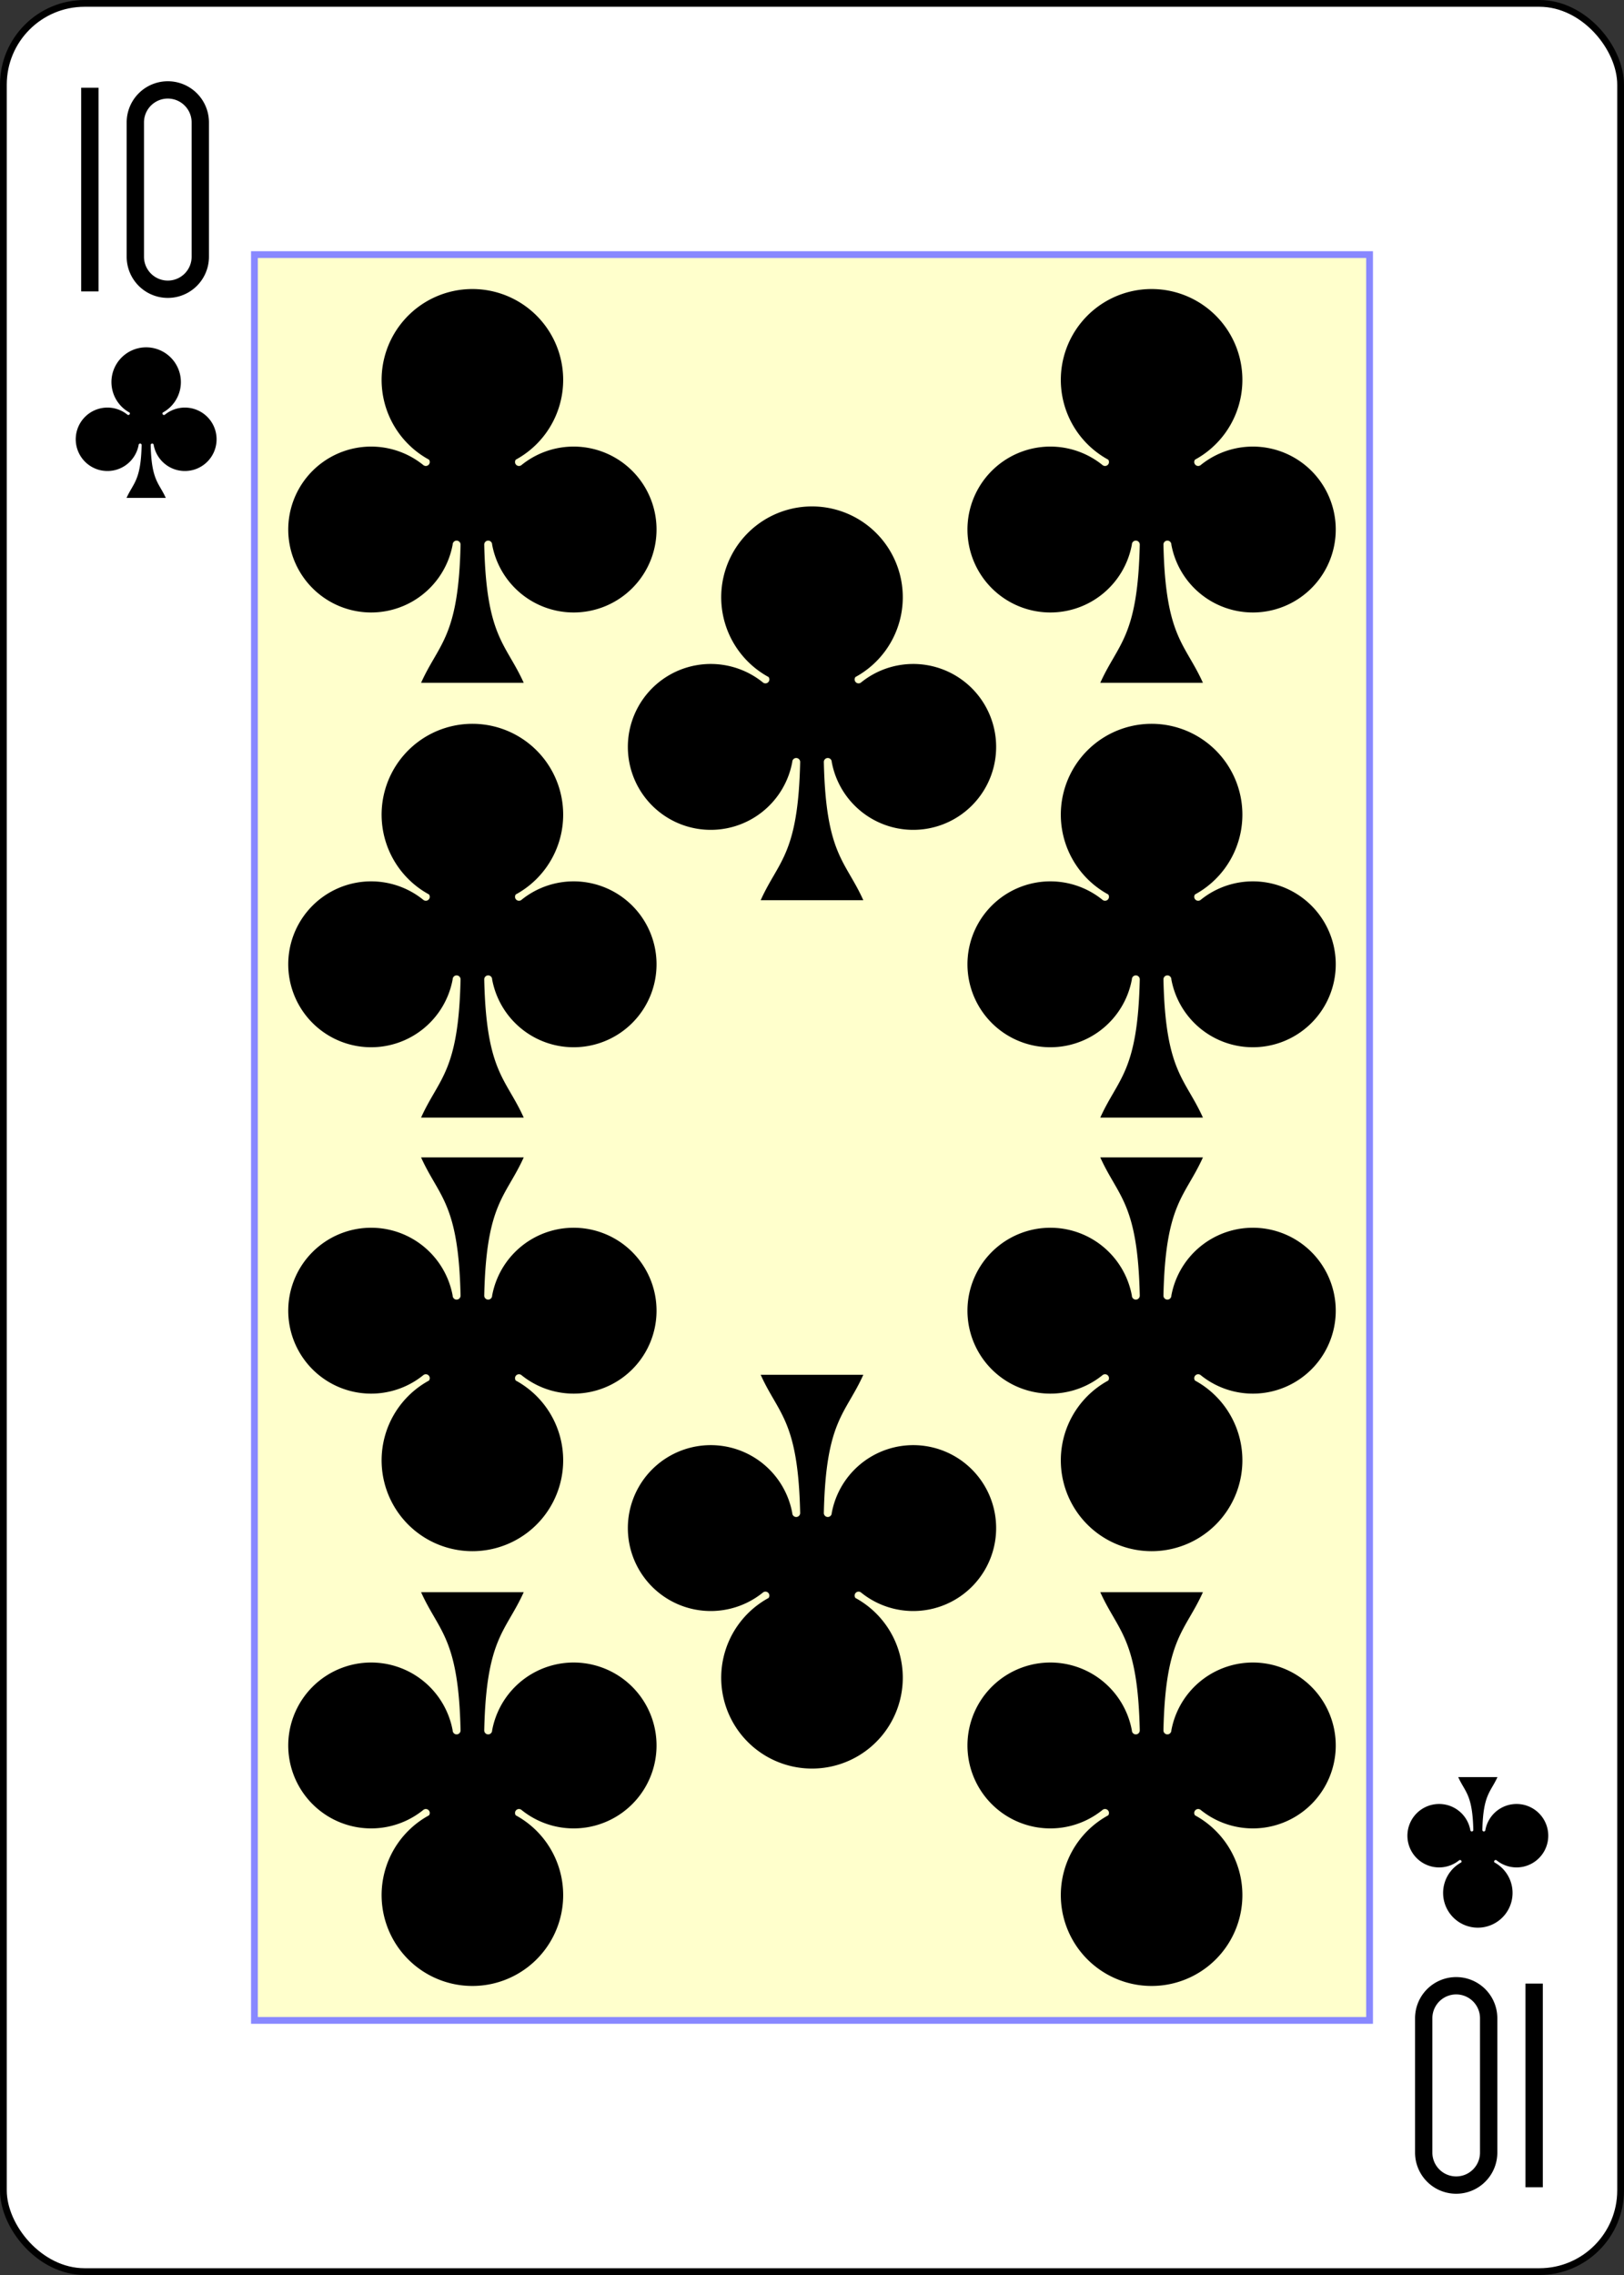 <?xml version="1.0" encoding="UTF-8" standalone="no"?>
<svg xmlns="http://www.w3.org/2000/svg" xmlns:xlink="http://www.w3.org/1999/xlink" class="card" face="TC" height="3.5in" preserveAspectRatio="none" viewBox="-120 -168 240 336" width="2.5in"><rect x="-120" y="-168" width="240" height="336" fill="#333333" stroke="none"/><defs><symbol id="SCT" viewBox="-600 -600 1200 1200" preserveAspectRatio="xMinYMid"><path d="M30 150C35 385 85 400 130 500L-130 500C-85 400 -35 385 -30 150A10 10 0 0 0 -50 150A210 210 0 1 1 -124 -51A10 10 0 0 0 -110 -65A230 230 0 1 1 110 -65A10 10 0 0 0 124 -51A210 210 0 1 1 50 150A10 10 0 0 0 30 150Z" fill="black"></path></symbol><symbol id="VCT" viewBox="-500 -500 1000 1000" preserveAspectRatio="xMinYMid"><path d="M-260 430L-260 -430M-50 0L-50 -310A150 150 0 0 1 250 -310L250 310A150 150 0 0 1 -50 310Z" stroke="black" stroke-width="80" stroke-linecap="square" stroke-miterlimit="1.5" fill="none"></path></symbol><rect id="XCT" width="164.8" height="260.8" x="-82.4" y="-130.4"></rect></defs><rect width="239" height="335" x="-119.5" y="-167.5" rx="12" ry="12" fill="white" stroke="black"></rect><use xlink:href="#XCT" width="164.8" height="260.8" stroke="#88f" fill="#FFC"></use><use xlink:href="#VCT" height="32" width="32" x="-114.4" y="-156"></use><use xlink:href="#SCT" height="26.769" width="26.769" x="-111.784" y="-119"></use><use xlink:href="#SCT" height="70" width="70" x="-85.188" y="-131.321"></use><use xlink:href="#SCT" height="70" width="70" x="15.188" y="-131.321"></use><use xlink:href="#SCT" height="70" width="70" x="-85.188" y="-67.107"></use><use xlink:href="#SCT" height="70" width="70" x="15.188" y="-67.107"></use><use xlink:href="#SCT" height="70" width="70" x="-35" y="-99.214"></use><g transform="rotate(180)"><use xlink:href="#VCT" height="32" width="32" x="-114.4" y="-156"></use><use xlink:href="#SCT" height="26.769" width="26.769" x="-111.784" y="-119"></use><use xlink:href="#SCT" height="70" width="70" x="-85.188" y="-131.321"></use><use xlink:href="#SCT" height="70" width="70" x="15.188" y="-131.321"></use><use xlink:href="#SCT" height="70" width="70" x="-85.188" y="-67.107"></use><use xlink:href="#SCT" height="70" width="70" x="15.188" y="-67.107"></use><use xlink:href="#SCT" height="70" width="70" x="-35" y="-99.214"></use></g></svg>